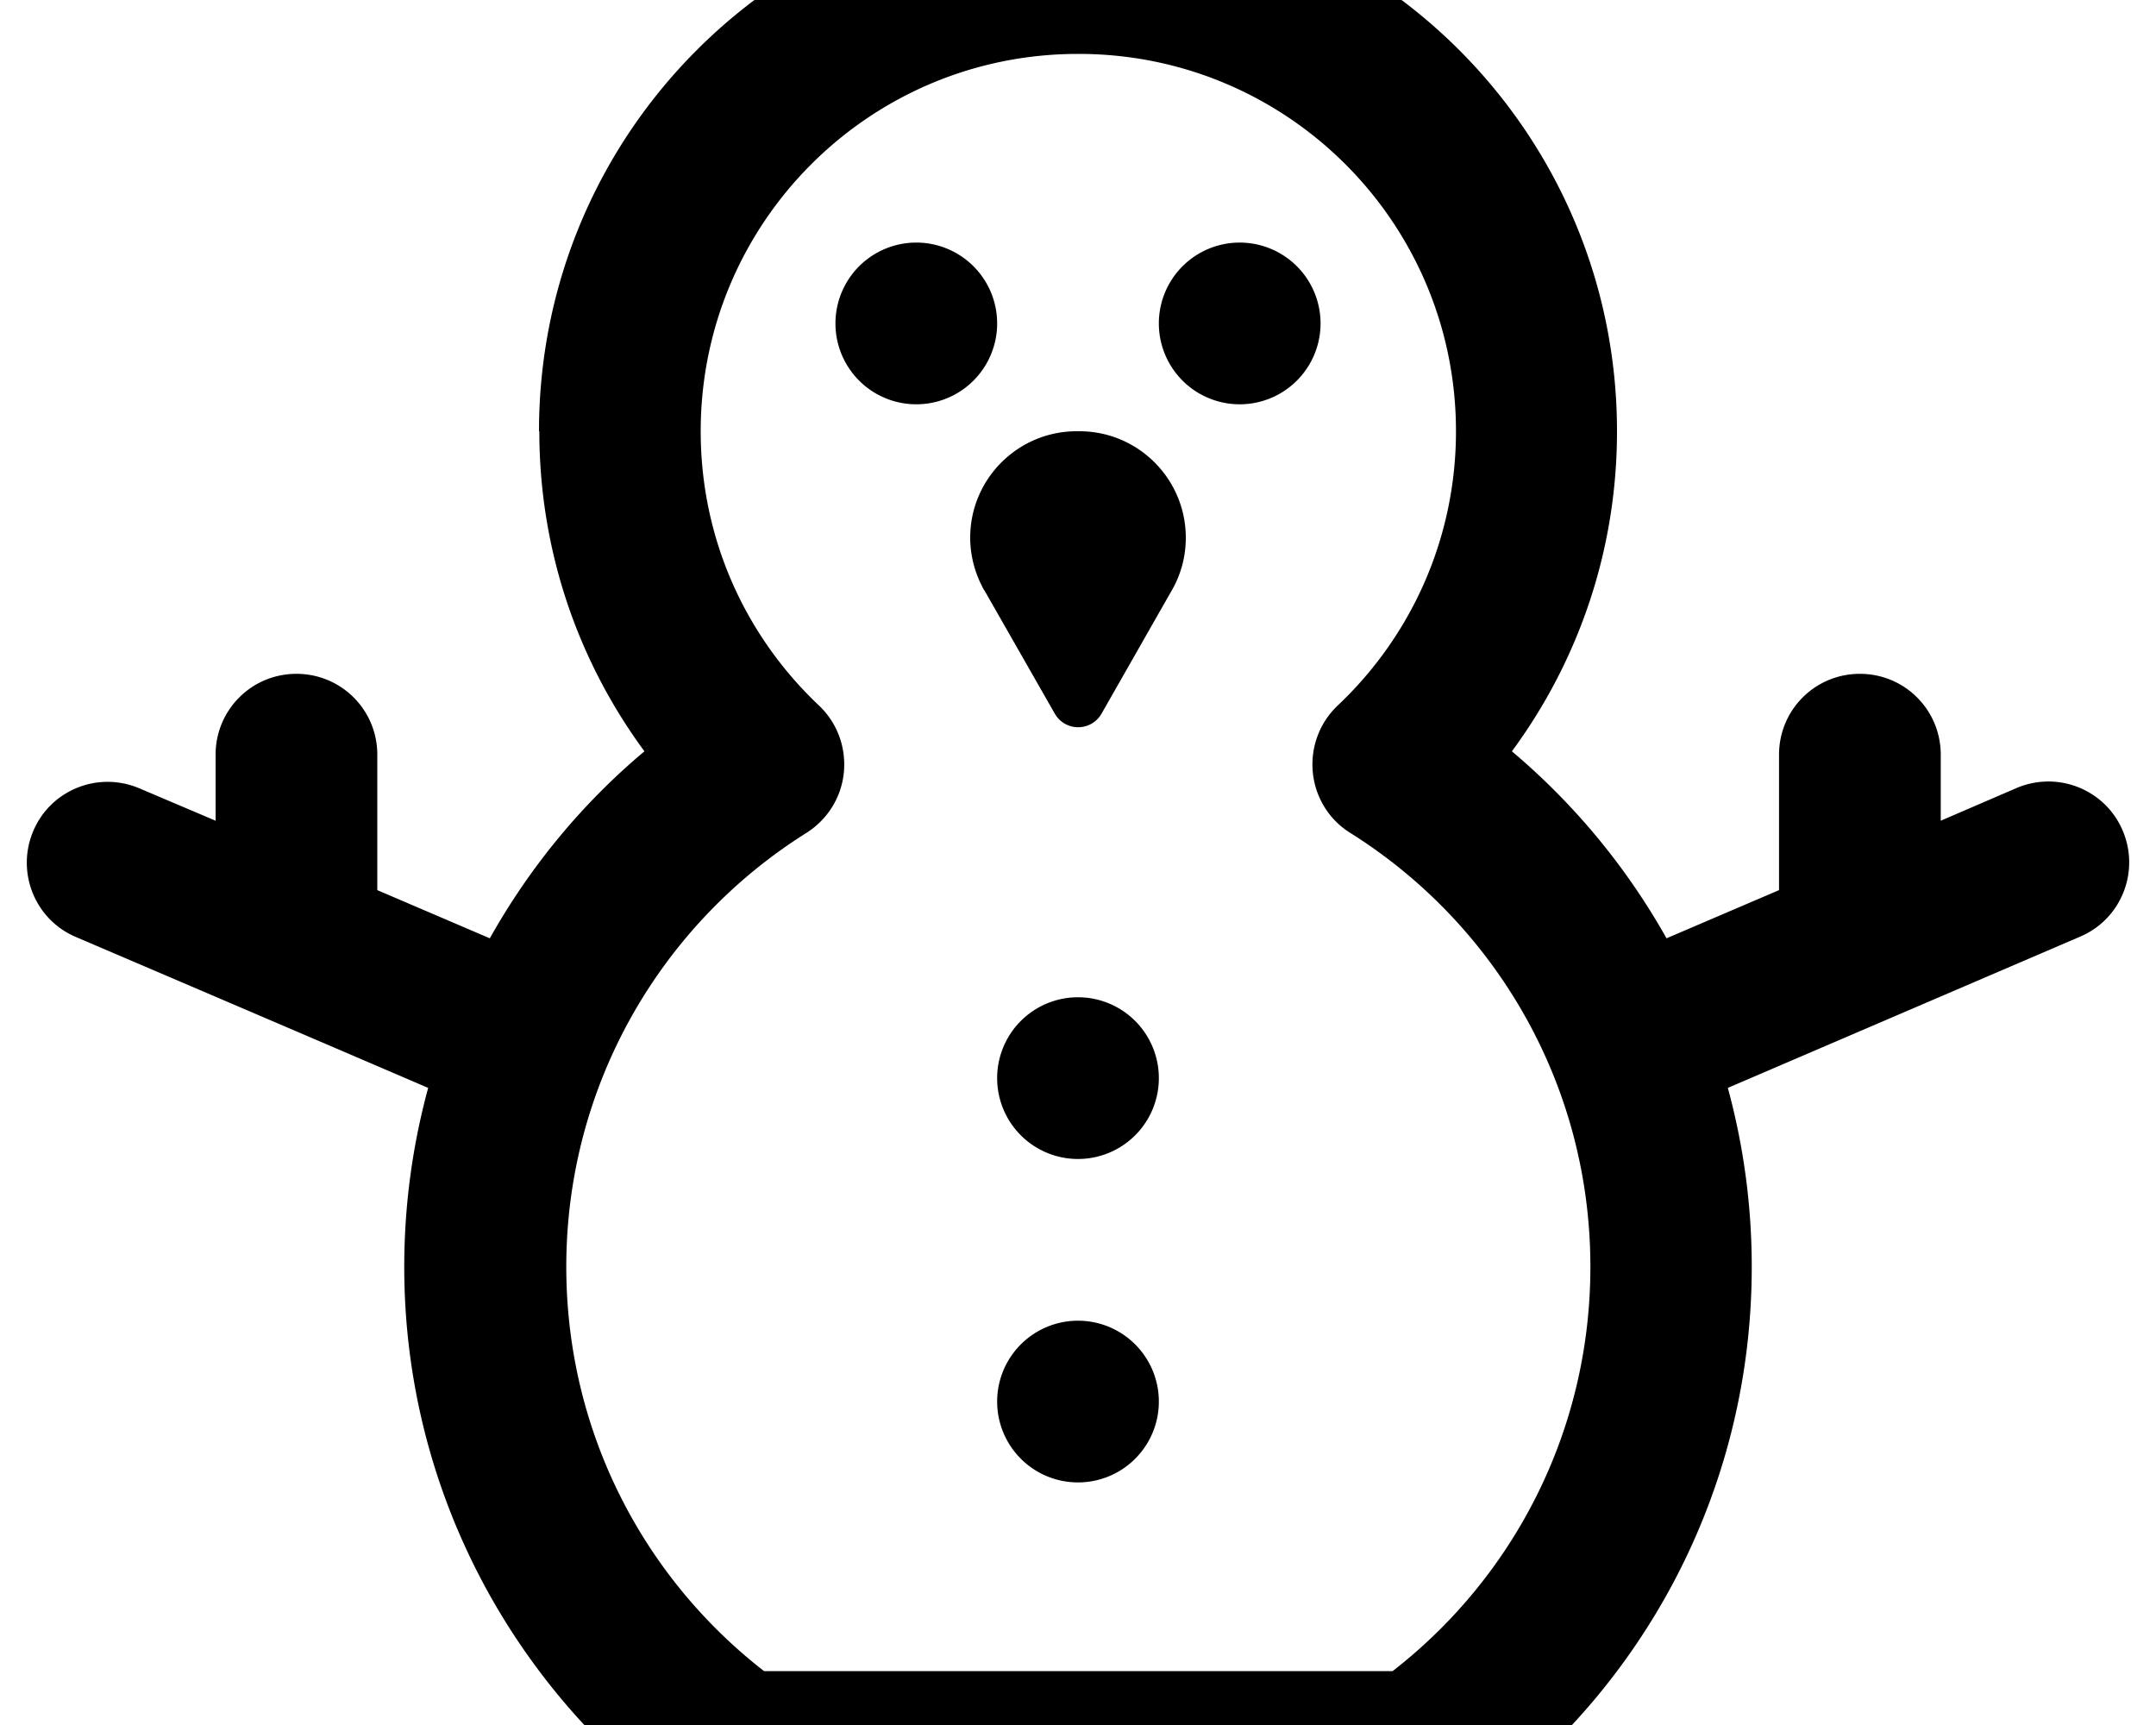 <svg xmlns="http://www.w3.org/2000/svg" viewBox="0 0 640 512"><!--! Font Awesome Pro 7.1.0 by @fontawesome - https://fontawesome.com License - https://fontawesome.com/license (Commercial License) Copyright 2025 Fonticons, Inc. --><path fill="currentColor" d="M320 16c-61.9 0-112 50.1-112 112 0 32.1 13.4 60.9 35.1 81.4 5.4 5.1 8.1 12.4 7.4 19.8s-4.8 14-11.1 18c-42.9 26.9-71.3 74.6-71.3 128.8 0 48.8 22.9 92.2 58.7 120l186.6 0c35.8-27.8 58.7-71.2 58.7-120 0-54.3-28.4-101.9-71.3-128.8-6.3-3.9-10.4-10.6-11.1-18s2-14.7 7.4-19.8c21.6-20.4 35.1-49.3 35.1-81.4 0-61.9-50.1-112-112-112zM160 128c0-88.4 71.6-160 160-160S480 39.6 480 128c0 35.6-11.6 68.4-31.2 95 18.4 15.5 34 34.3 45.9 55.5l33.4-14.3 0-40.2c0-13.3 10.7-24 24-24s24 10.7 24 24l0 19.6 22.5-9.7c12.2-5.2 26.3 .4 31.5 12.6s-.4 26.3-12.6 31.5L512.9 322.9c4.6 16.9 7.1 34.7 7.1 53.1 0 67.7-33.6 127.5-85 163.6-4 2.8-8.9 4.4-13.8 4.4l-202.4 0c-4.9 0-9.8-1.5-13.8-4.4-51.3-36.2-85-96-85-163.6 0-18.4 2.5-36.2 7.1-53.1-31.2-13.4-66-28.3-104.6-44.8-12.2-5.2-17.8-19.3-12.6-31.5s19.3-17.8 31.5-12.6L64 243.6 64 224c0-13.3 10.7-24 24-24s24 10.7 24 24l0 40.2 33.4 14.3c11.9-21.2 27.4-40 45.9-55.5-19.6-26.6-31.2-59.4-31.2-95zM296 416a24 24 0 1 1 48 0 24 24 0 1 1 -48 0zm24-120a24 24 0 1 1 0 48 24 24 0 1 1 0-48zM248 96a24 24 0 1 1 48 0 24 24 0 1 1 -48 0zM368 72a24 24 0 1 1 0 48 24 24 0 1 1 0-48zM292.2 175.3c-2.7-4.8-4.2-10.2-4.2-15.7 0-17.5 14.2-31.6 31.6-31.6l.8 0c17.5 0 31.6 14.2 31.6 31.6 0 5.5-1.4 10.9-4.2 15.7L327 211.8c-3.1 5.4-10.8 5.4-13.9 0l-20.9-36.6z"/></svg>